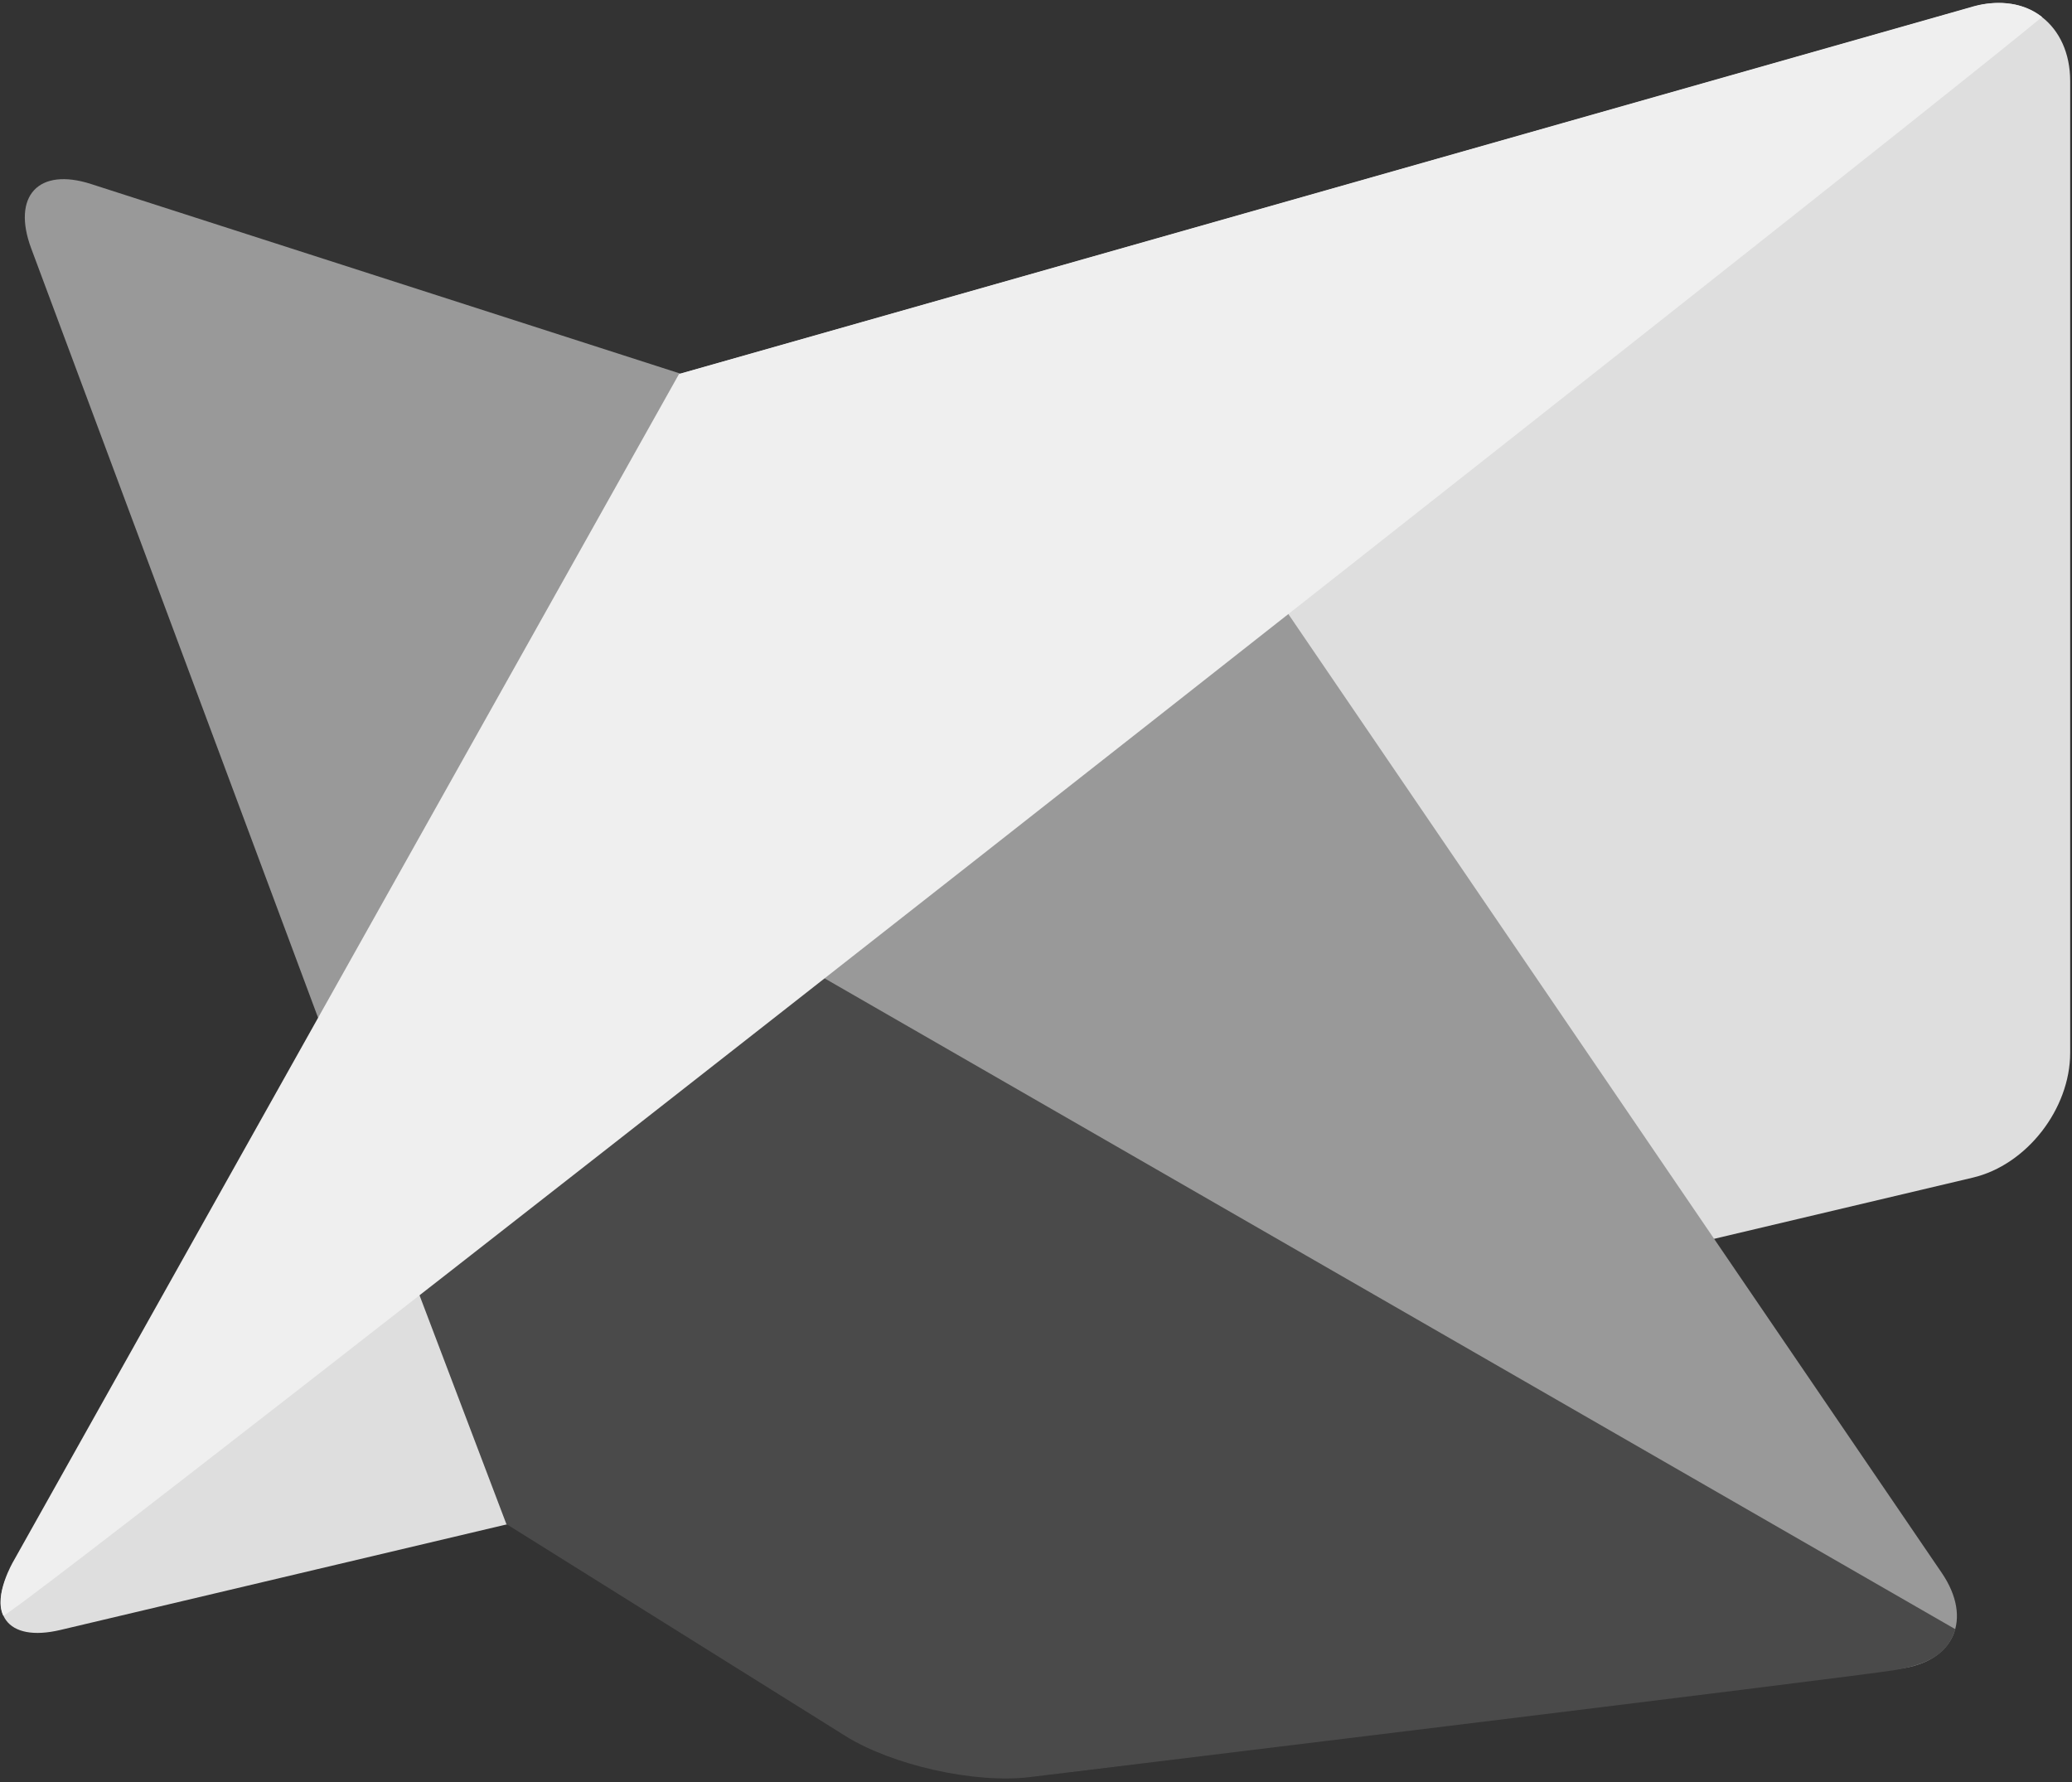 <?xml version="1.0" encoding="UTF-8" standalone="no"?>
<svg width="50px" height="43px" viewBox="0 0 50 43" version="1.1" xmlns="http://www.w3.org/2000/svg" xmlns:xlink="http://www.w3.org/1999/xlink" xmlns:sketch="http://www.bohemiancoding.com/sketch/ns">
    <rect x="0" y="0" width="50" height="43" fill="#333333" stroke="none"/>
    <!-- Generator: Sketch 3.2.2 (9983) - http://www.bohemiancoding.com/sketch -->
    <title>javazone.bw</title>
    <desc>Created with Sketch.</desc>
    <defs></defs>
    <g id="Page-1" stroke="none" stroke-width="1" fill="none" fill-rule="evenodd" sketch:type="MSPage">
        <g id="javazone.bw" sketch:type="MSLayerGroup">
            <path d="M1.458,39.331 C0.161,39.638 -0.355,38.931 0.305,37.753 L16.397,9.024 L47.633,0.158 C48.916,-0.206 49.956,0.6 49.956,1.957 L49.956,25.403 C49.956,26.76 48.906,28.109 47.608,28.416 L1.458,39.331 L1.458,39.331 Z" id="Fill-1" fill="#DEDEDE" sketch:type="MSShapeGroup"></path>
            <path d="M2.196,4.44 C0.927,4.031 0.281,4.729 0.754,5.997 L11.254,34.154 L25.804,42.754 L45.838,40.267 C47.16,40.103 47.615,39.066 46.856,37.952 L30.145,13.432 L2.196,4.44 L2.196,4.44 Z" id="Fill-2" fill="#999999" sketch:type="MSShapeGroup"></path>
            <path d="M8.923,28.093 L12.219,36.775 L20.398,41.888 C21.534,42.598 23.525,43.043 24.848,42.882 C24.848,42.882 44.775,40.461 45.74,40.297 C46.704,40.133 47.026,39.806 47.186,39.314 L15.595,21.131 L8.923,28.093 L8.923,28.093 Z" id="Fill-3" fill="#4A4A4A" sketch:type="MSShapeGroup"></path>
            <path d="M49.277,0.41 C45.478,3.564 0.402,38.987 0.08,38.987 C-0.161,38.495 0.322,37.676 0.322,37.676 L16.386,9.024 L47.588,0.164 C47.588,0.164 48.553,-0.164 49.277,0.41 L49.277,0.41 Z" id="Fill-4" fill="#EFEFEF" sketch:type="MSShapeGroup"></path>
        </g>
    </g>
</svg>